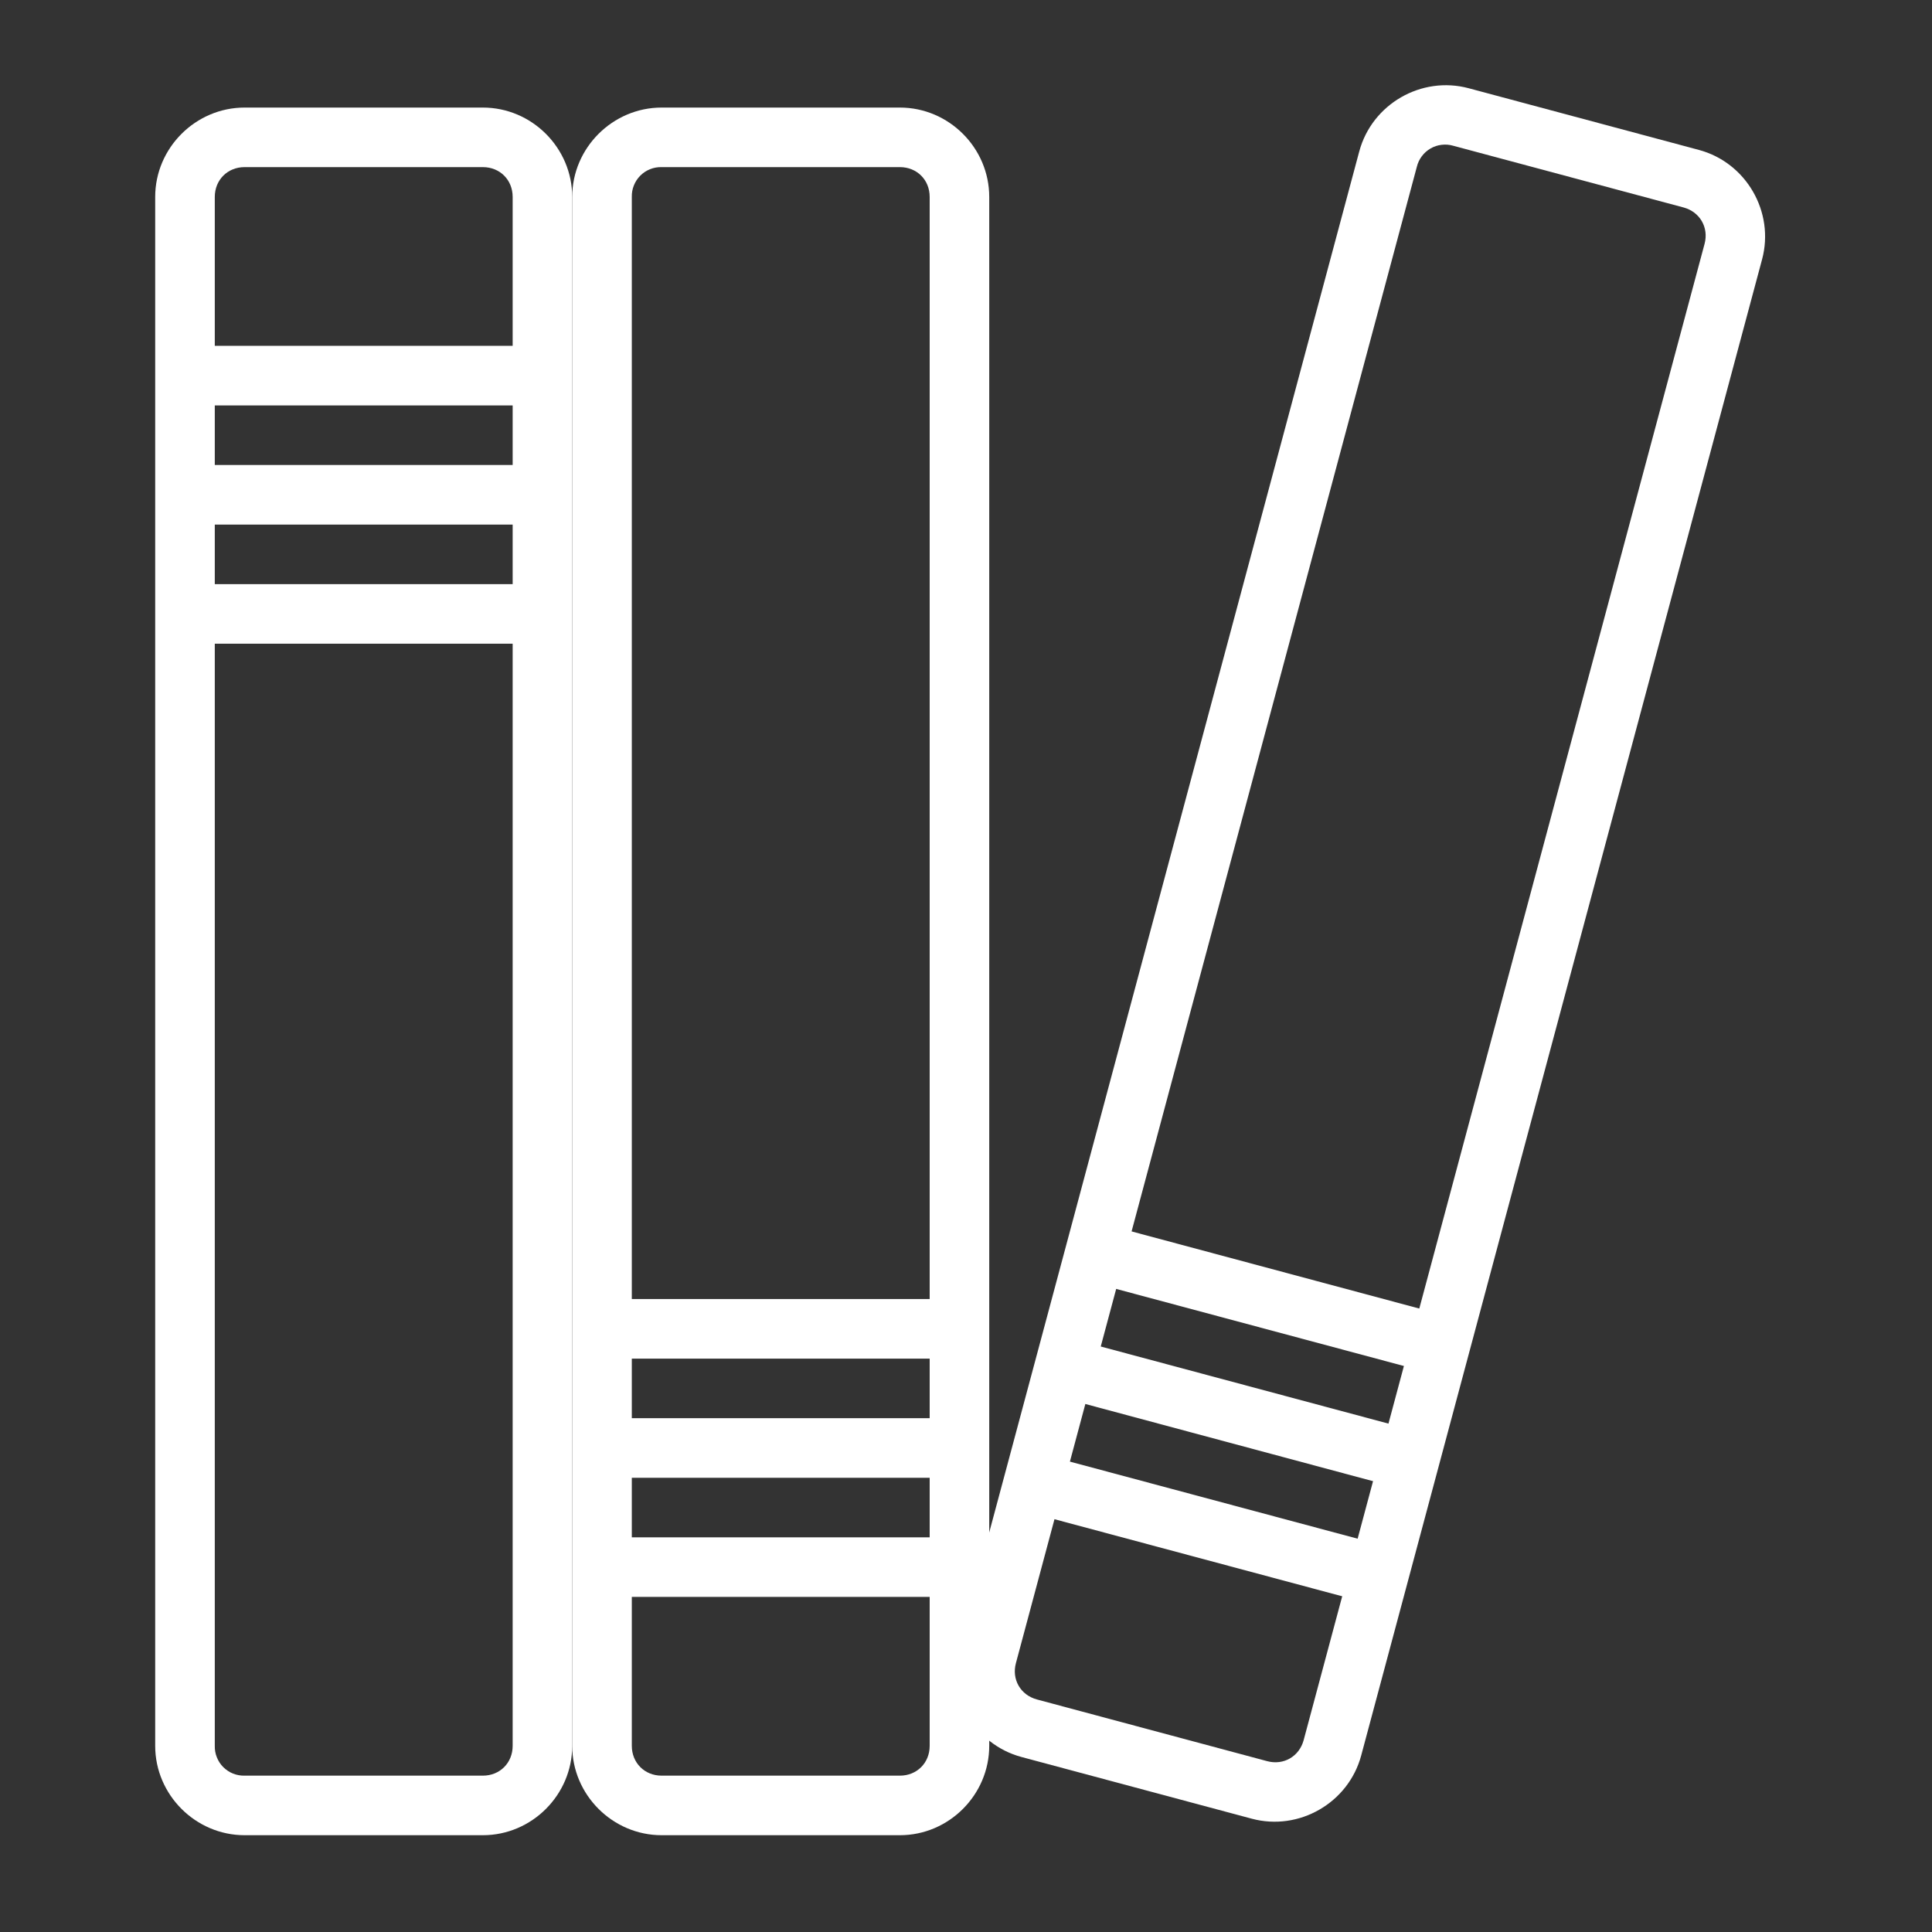 <svg width="40" height="40" viewBox="0 0 40 40" fill="none" xmlns="http://www.w3.org/2000/svg">
<rect x="0" y="0" width="40" height="40" fill="#333333" stroke="none"/>
<path d="M5.064 2.227C4.05 2.227 3.213 3.062 3.213 4.077V36.146C3.213 37.16 4.05 37.996 5.064 37.996H9.997C11.012 37.996 11.847 37.16 11.847 36.146V4.077C11.847 3.062 11.012 2.227 9.997 2.227H5.064ZM5.064 3.46H9.997C10.35 3.46 10.614 3.724 10.614 4.077V36.146C10.614 36.498 10.35 36.763 9.997 36.763H5.064C4.982 36.765 4.901 36.75 4.825 36.72C4.749 36.69 4.681 36.644 4.623 36.587C4.565 36.529 4.52 36.46 4.49 36.384C4.459 36.309 4.445 36.227 4.447 36.146V4.077C4.447 3.724 4.712 3.46 5.064 3.46Z" fill="white"/>
<path d="M3.83 7.16V8.394H11.231V7.16H3.83ZM3.83 9.627V10.861H11.231V9.627H3.83ZM3.83 12.094V13.327H11.231V12.094H3.83Z" fill="white"/>
<path d="M13.698 37.996C12.684 37.996 11.847 37.16 11.847 36.146V4.077C11.847 3.062 12.684 2.227 13.698 2.227H18.631C19.646 2.227 20.481 3.062 20.481 4.077V36.146C20.481 37.16 19.646 37.996 18.631 37.996H13.698ZM13.698 36.763H18.631C18.984 36.763 19.248 36.498 19.248 36.146V4.077C19.248 3.724 18.984 3.46 18.631 3.46H13.698C13.616 3.458 13.535 3.472 13.459 3.503C13.383 3.533 13.315 3.578 13.257 3.636C13.199 3.694 13.154 3.763 13.124 3.838C13.093 3.914 13.079 3.995 13.081 4.077V36.146C13.081 36.498 13.346 36.763 13.698 36.763Z" fill="white"/>
<path d="M12.464 31.829V33.062H19.865V31.829H12.464ZM12.464 29.362V30.596H19.865V29.362H12.464ZM12.464 26.895V28.129H19.865V26.895H12.464Z" fill="white"/>
<path d="M21.15 36.377C20.17 36.115 19.58 35.091 19.842 34.112L28.142 3.135C28.405 2.155 29.428 1.564 30.408 1.827L35.174 3.104C36.153 3.366 36.745 4.389 36.482 5.37L28.182 36.346C27.919 37.326 26.895 37.917 25.916 37.654L21.15 36.377ZM21.47 35.186L26.235 36.463C26.575 36.554 26.899 36.367 26.991 36.027L35.291 5.05C35.382 4.71 35.194 4.386 34.855 4.295L30.089 3.018C30.011 2.995 29.929 2.988 29.848 2.998C29.767 3.007 29.688 3.033 29.618 3.074C29.547 3.115 29.485 3.17 29.437 3.235C29.388 3.3 29.353 3.375 29.334 3.454L21.034 34.431C20.942 34.77 21.129 35.095 21.47 35.186Z" fill="white"/>
<path d="M21.553 30.101L21.236 31.294L28.384 33.209L28.705 32.017L21.553 30.101ZM22.192 27.718L21.874 28.908L29.022 30.826L29.342 29.634L22.192 27.718ZM22.834 25.336L22.513 26.526L29.661 28.441L29.981 27.252L22.834 25.336Z" fill="white"/>
</svg>
